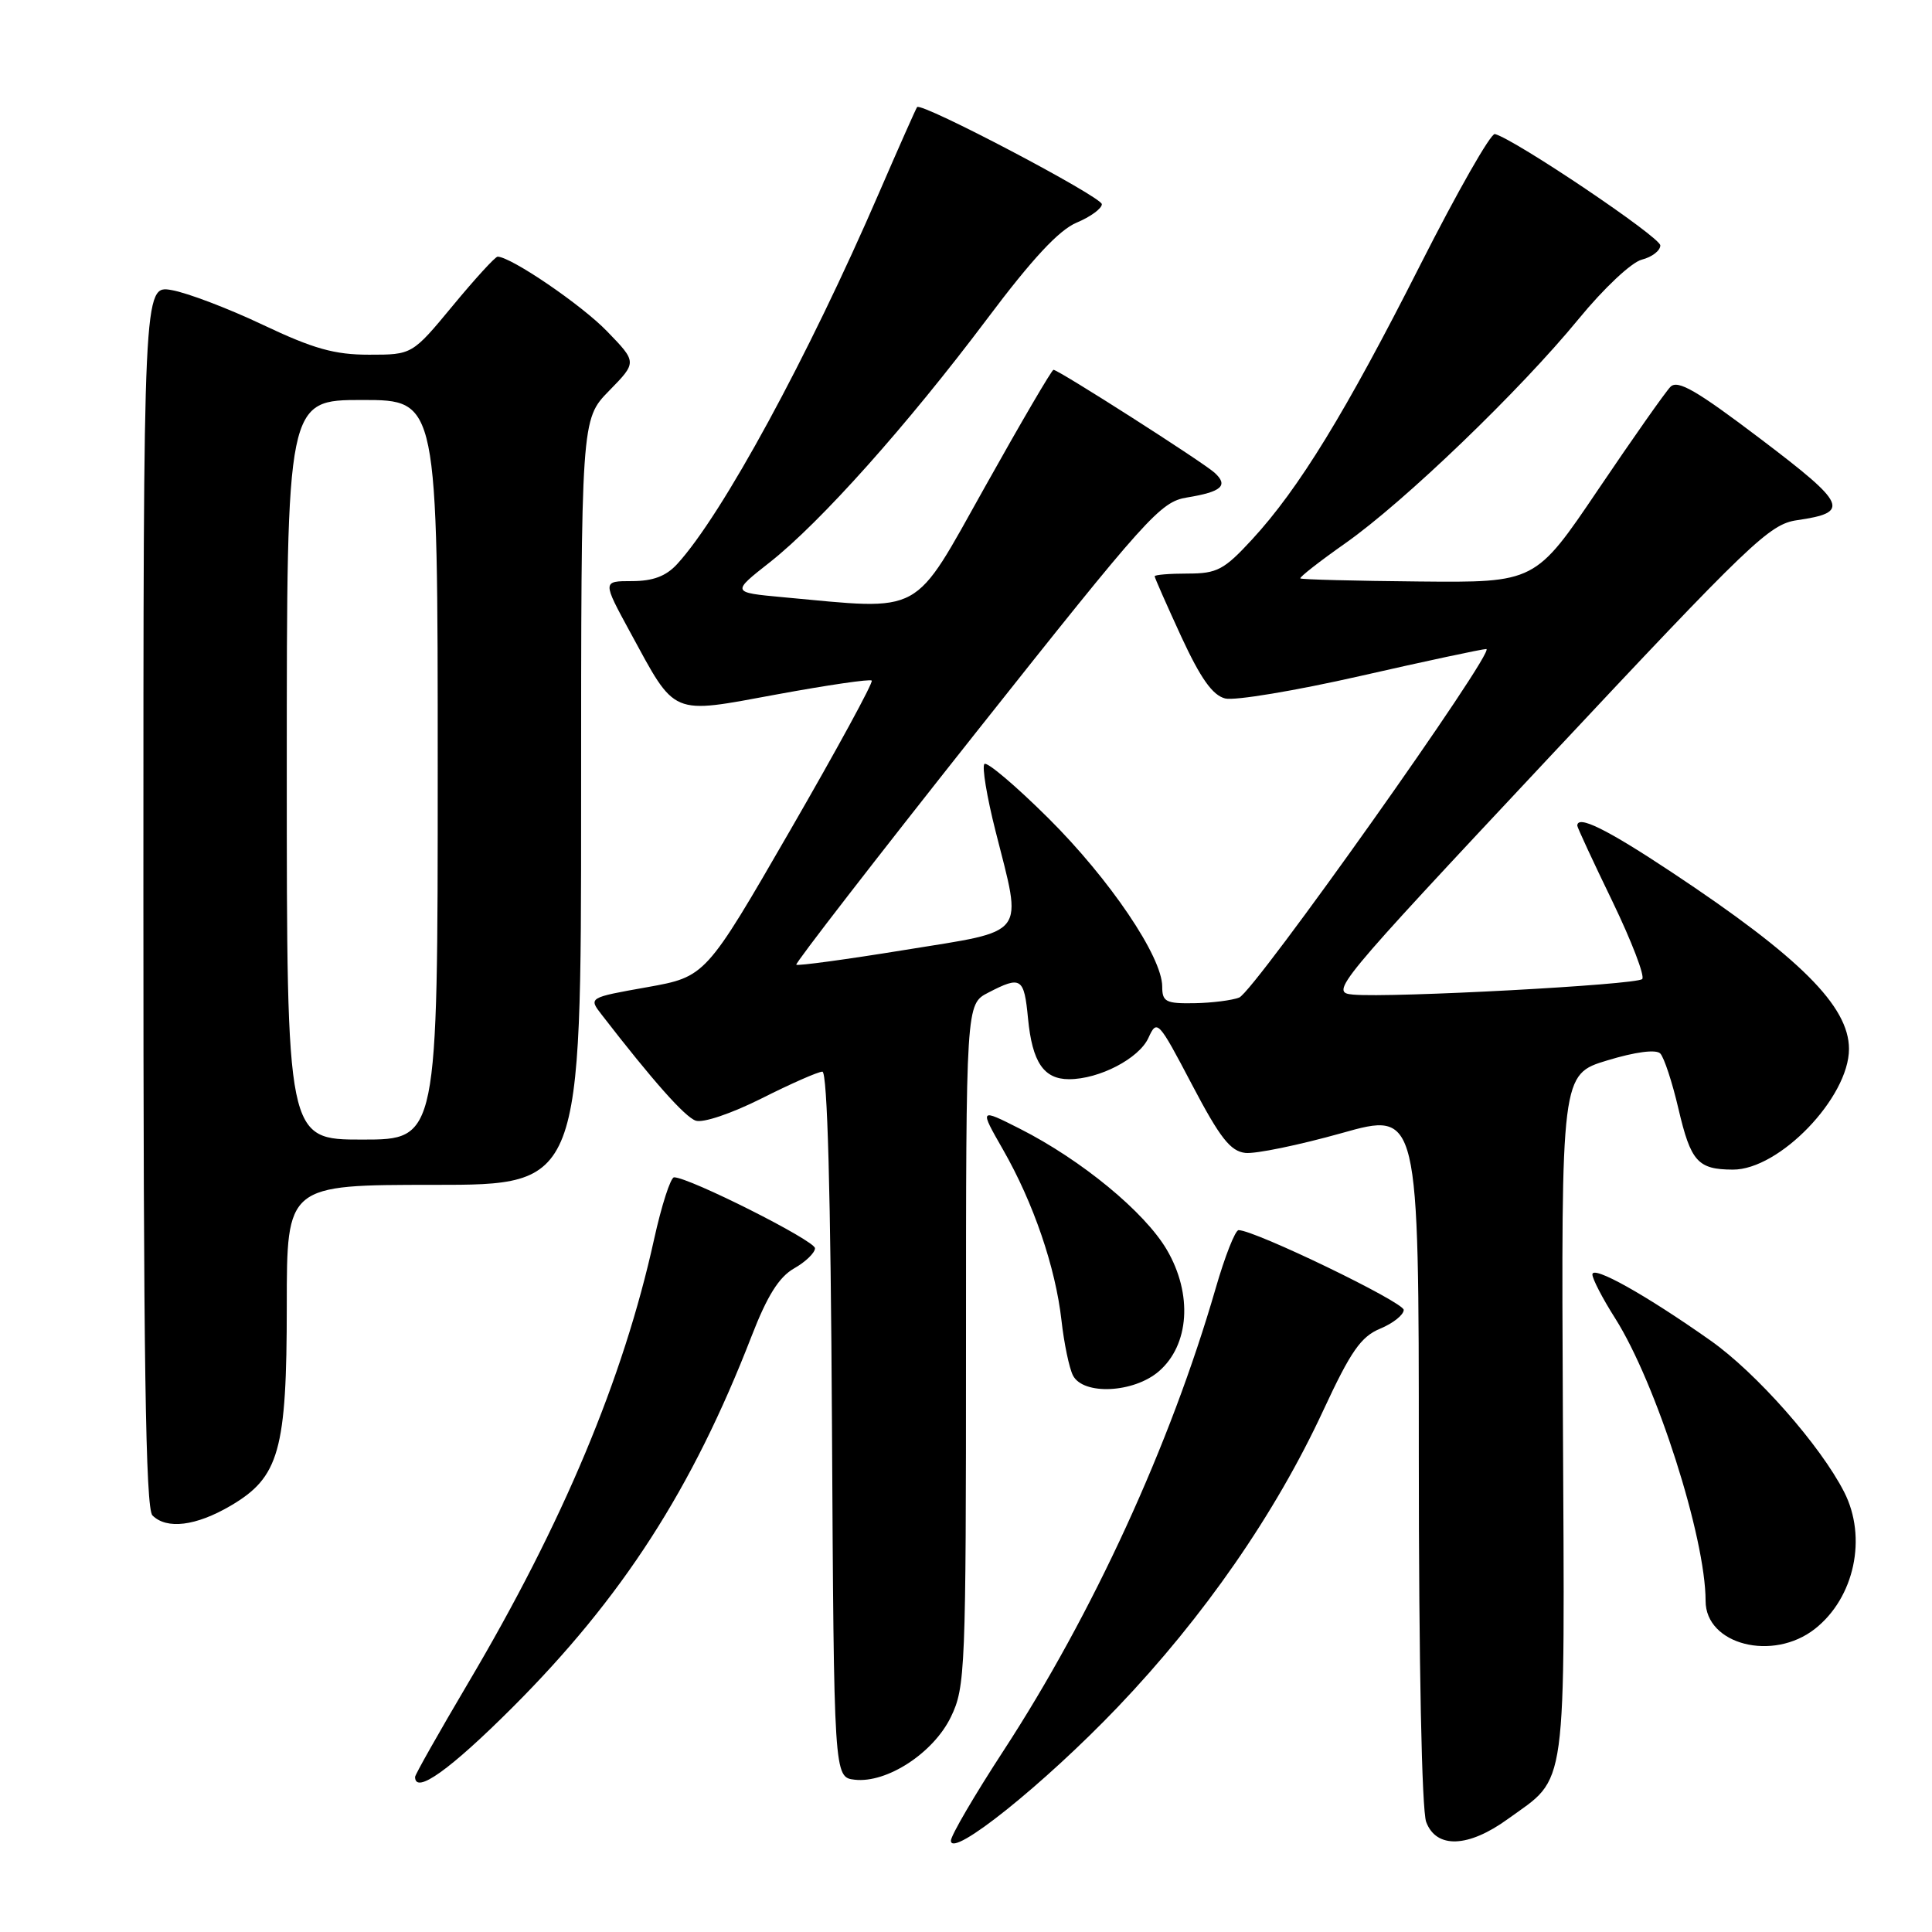 <?xml version="1.0" encoding="UTF-8" standalone="no"?>
<!DOCTYPE svg PUBLIC "-//W3C//DTD SVG 1.1//EN" "http://www.w3.org/Graphics/SVG/1.1/DTD/svg11.dtd" >
<svg xmlns="http://www.w3.org/2000/svg" xmlns:xlink="http://www.w3.org/1999/xlink" version="1.1" viewBox="0 0 256 256">
 <g >
 <path fill="currentColor"
d=" M 148.11 226.19 C 159.52 214.24 169.00 200.56 175.34 186.89 C 178.99 179.03 180.33 177.11 182.89 176.05 C 184.60 175.34 186.00 174.22 186.00 173.57 C 186.00 172.54 166.26 163.00 164.12 163.00 C 163.67 163.00 162.30 166.49 161.07 170.75 C 155.08 191.44 144.81 213.82 132.95 232.01 C 129.13 237.87 126.00 243.22 126.00 243.90 C 126.00 246.30 138.35 236.41 148.11 226.19 Z  M 199.81 241.02 C 207.77 235.26 207.34 238.38 207.09 187.61 C 206.87 142.36 206.87 142.36 212.97 140.51 C 216.69 139.38 219.42 139.02 219.99 139.59 C 220.49 140.09 221.58 143.39 222.40 146.91 C 224.04 153.92 224.96 154.96 229.60 154.98 C 235.76 155.02 245.00 145.42 245.00 138.99 C 245.00 133.33 238.50 126.84 221.55 115.60 C 212.87 109.84 209.00 107.94 209.00 109.41 C 209.00 109.64 211.09 114.15 213.65 119.43 C 216.20 124.72 217.98 129.35 217.60 129.73 C 216.83 130.50 184.37 132.24 179.30 131.79 C 176.17 131.51 176.72 130.84 205.14 100.50 C 232.00 71.82 234.46 69.46 238.11 68.93 C 245.21 67.90 244.75 66.85 233.31 58.18 C 224.79 51.72 222.30 50.28 221.34 51.26 C 220.67 51.94 216.37 58.06 211.78 64.85 C 203.44 77.20 203.44 77.20 188.01 77.05 C 179.52 76.97 172.45 76.79 172.30 76.64 C 172.16 76.49 174.84 74.39 178.27 71.98 C 186.11 66.46 201.41 51.74 209.19 42.25 C 212.53 38.18 216.19 34.74 217.56 34.40 C 218.90 34.06 220.00 33.21 220.00 32.52 C 220.00 31.42 200.76 18.47 198.08 17.76 C 197.54 17.62 193.10 25.42 188.20 35.09 C 178.32 54.61 172.11 64.76 165.89 71.50 C 162.19 75.51 161.27 76.00 157.37 76.00 C 154.97 76.00 153.00 76.16 153.00 76.36 C 153.00 76.56 154.59 80.15 156.52 84.35 C 159.09 89.90 160.67 92.13 162.34 92.55 C 163.60 92.87 171.68 91.52 180.30 89.56 C 188.91 87.60 196.40 86.00 196.94 86.00 C 198.38 86.00 166.21 131.38 164.20 132.18 C 163.27 132.55 160.59 132.89 158.25 132.93 C 154.48 132.99 154.00 132.75 154.00 130.73 C 154.00 126.78 147.05 116.50 138.91 108.41 C 134.59 104.12 130.78 100.89 130.44 101.23 C 130.10 101.57 130.76 105.57 131.91 110.11 C 135.49 124.28 136.31 123.21 119.91 125.87 C 112.16 127.13 105.68 128.01 105.51 127.83 C 105.34 127.65 116.07 113.78 129.36 97.01 C 152.03 68.42 153.76 66.49 157.28 65.92 C 161.88 65.17 162.81 64.34 160.94 62.64 C 159.39 61.23 140.25 49.00 139.59 49.00 C 139.37 49.00 135.29 55.97 130.52 64.50 C 120.81 81.82 122.57 80.86 103.71 79.13 C 96.92 78.50 96.92 78.50 102.01 74.50 C 108.71 69.22 120.18 56.38 130.77 42.29 C 136.78 34.28 140.32 30.48 142.66 29.50 C 144.50 28.73 146.00 27.63 146.00 27.06 C 146.00 26.08 122.10 13.51 121.52 14.19 C 121.38 14.36 119.12 19.45 116.50 25.50 C 107.08 47.30 95.68 68.26 89.72 74.75 C 88.25 76.35 86.52 77.00 83.73 77.00 C 79.82 77.00 79.82 77.00 83.49 83.75 C 89.62 95.01 88.73 94.63 102.95 92.01 C 109.64 90.78 115.29 89.95 115.51 90.18 C 115.74 90.41 110.88 99.33 104.71 110.01 C 93.50 129.42 93.50 129.42 85.74 130.81 C 77.97 132.19 77.97 132.19 79.74 134.47 C 86.50 143.21 90.73 147.98 92.18 148.49 C 93.14 148.83 96.90 147.56 100.91 145.55 C 104.78 143.60 108.41 142.00 108.97 142.00 C 109.63 142.00 110.07 157.96 110.24 188.75 C 110.50 235.50 110.50 235.50 113.25 235.82 C 117.51 236.31 123.69 232.28 126.00 227.50 C 127.91 223.56 128.00 221.33 128.00 178.21 C 128.00 133.05 128.00 133.05 130.95 131.53 C 135.31 129.27 135.70 129.53 136.22 134.97 C 136.78 140.75 138.30 143.00 141.65 143.00 C 145.66 143.00 150.92 140.26 152.17 137.53 C 153.31 135.03 153.47 135.20 157.95 143.73 C 161.67 150.81 163.04 152.55 165.03 152.77 C 166.39 152.91 172.11 151.73 177.75 150.15 C 188.00 147.26 188.00 147.26 188.00 193.06 C 188.00 220.41 188.39 239.90 188.98 241.43 C 190.33 244.99 194.56 244.83 199.81 241.02 Z  M 67.90 226.25 C 82.47 211.68 91.73 197.32 99.58 177.07 C 101.66 171.70 103.22 169.21 105.22 168.07 C 106.74 167.21 107.99 166.00 107.99 165.40 C 108.00 164.39 91.31 156.00 89.32 156.00 C 88.86 156.00 87.66 159.71 86.66 164.25 C 82.60 182.67 74.59 201.79 62.06 222.96 C 58.18 229.53 55.00 235.15 55.00 235.45 C 55.00 237.82 59.62 234.52 67.90 226.25 Z  M 240.49 215.83 C 245.73 211.71 247.44 203.72 244.36 197.70 C 241.20 191.51 232.72 181.90 226.64 177.62 C 218.05 171.56 211.00 167.62 211.00 168.87 C 211.00 169.45 212.35 172.06 214.01 174.67 C 219.45 183.26 226.00 203.71 226.00 212.13 C 226.00 217.93 234.92 220.21 240.49 215.83 Z  M 30.54 199.53 C 37.01 195.74 38.00 192.23 38.00 172.98 C 38.00 157.00 38.00 157.00 57.50 157.00 C 77.00 157.00 77.00 157.00 77.00 106.29 C 77.00 55.58 77.00 55.58 80.70 51.79 C 84.41 48.00 84.41 48.00 80.45 43.91 C 77.09 40.42 67.73 34.04 65.94 34.01 C 65.63 34.00 62.96 36.92 60.00 40.50 C 54.62 47.00 54.62 47.00 48.91 47.00 C 44.33 47.00 41.54 46.22 34.85 43.05 C 30.26 40.87 24.81 38.80 22.75 38.44 C 19.00 37.78 19.00 37.78 19.00 118.69 C 19.00 180.29 19.29 199.89 20.20 200.80 C 22.09 202.69 25.96 202.21 30.54 199.53 Z  M 153.54 181.72 C 157.61 178.22 158.05 171.47 154.61 165.60 C 151.67 160.59 143.30 153.70 135.13 149.56 C 129.77 146.85 129.77 146.85 132.91 152.34 C 136.94 159.38 139.86 167.93 140.65 174.95 C 140.99 178.00 141.68 181.29 142.17 182.25 C 143.53 184.90 150.21 184.58 153.54 181.72 Z  M 38.00 102.00 C 38.00 53.00 38.00 53.00 48.00 53.00 C 58.00 53.00 58.00 53.00 58.00 102.00 C 58.00 151.00 58.00 151.00 48.00 151.00 C 38.00 151.00 38.00 151.00 38.00 102.00 Z "/>
</g>
</svg>